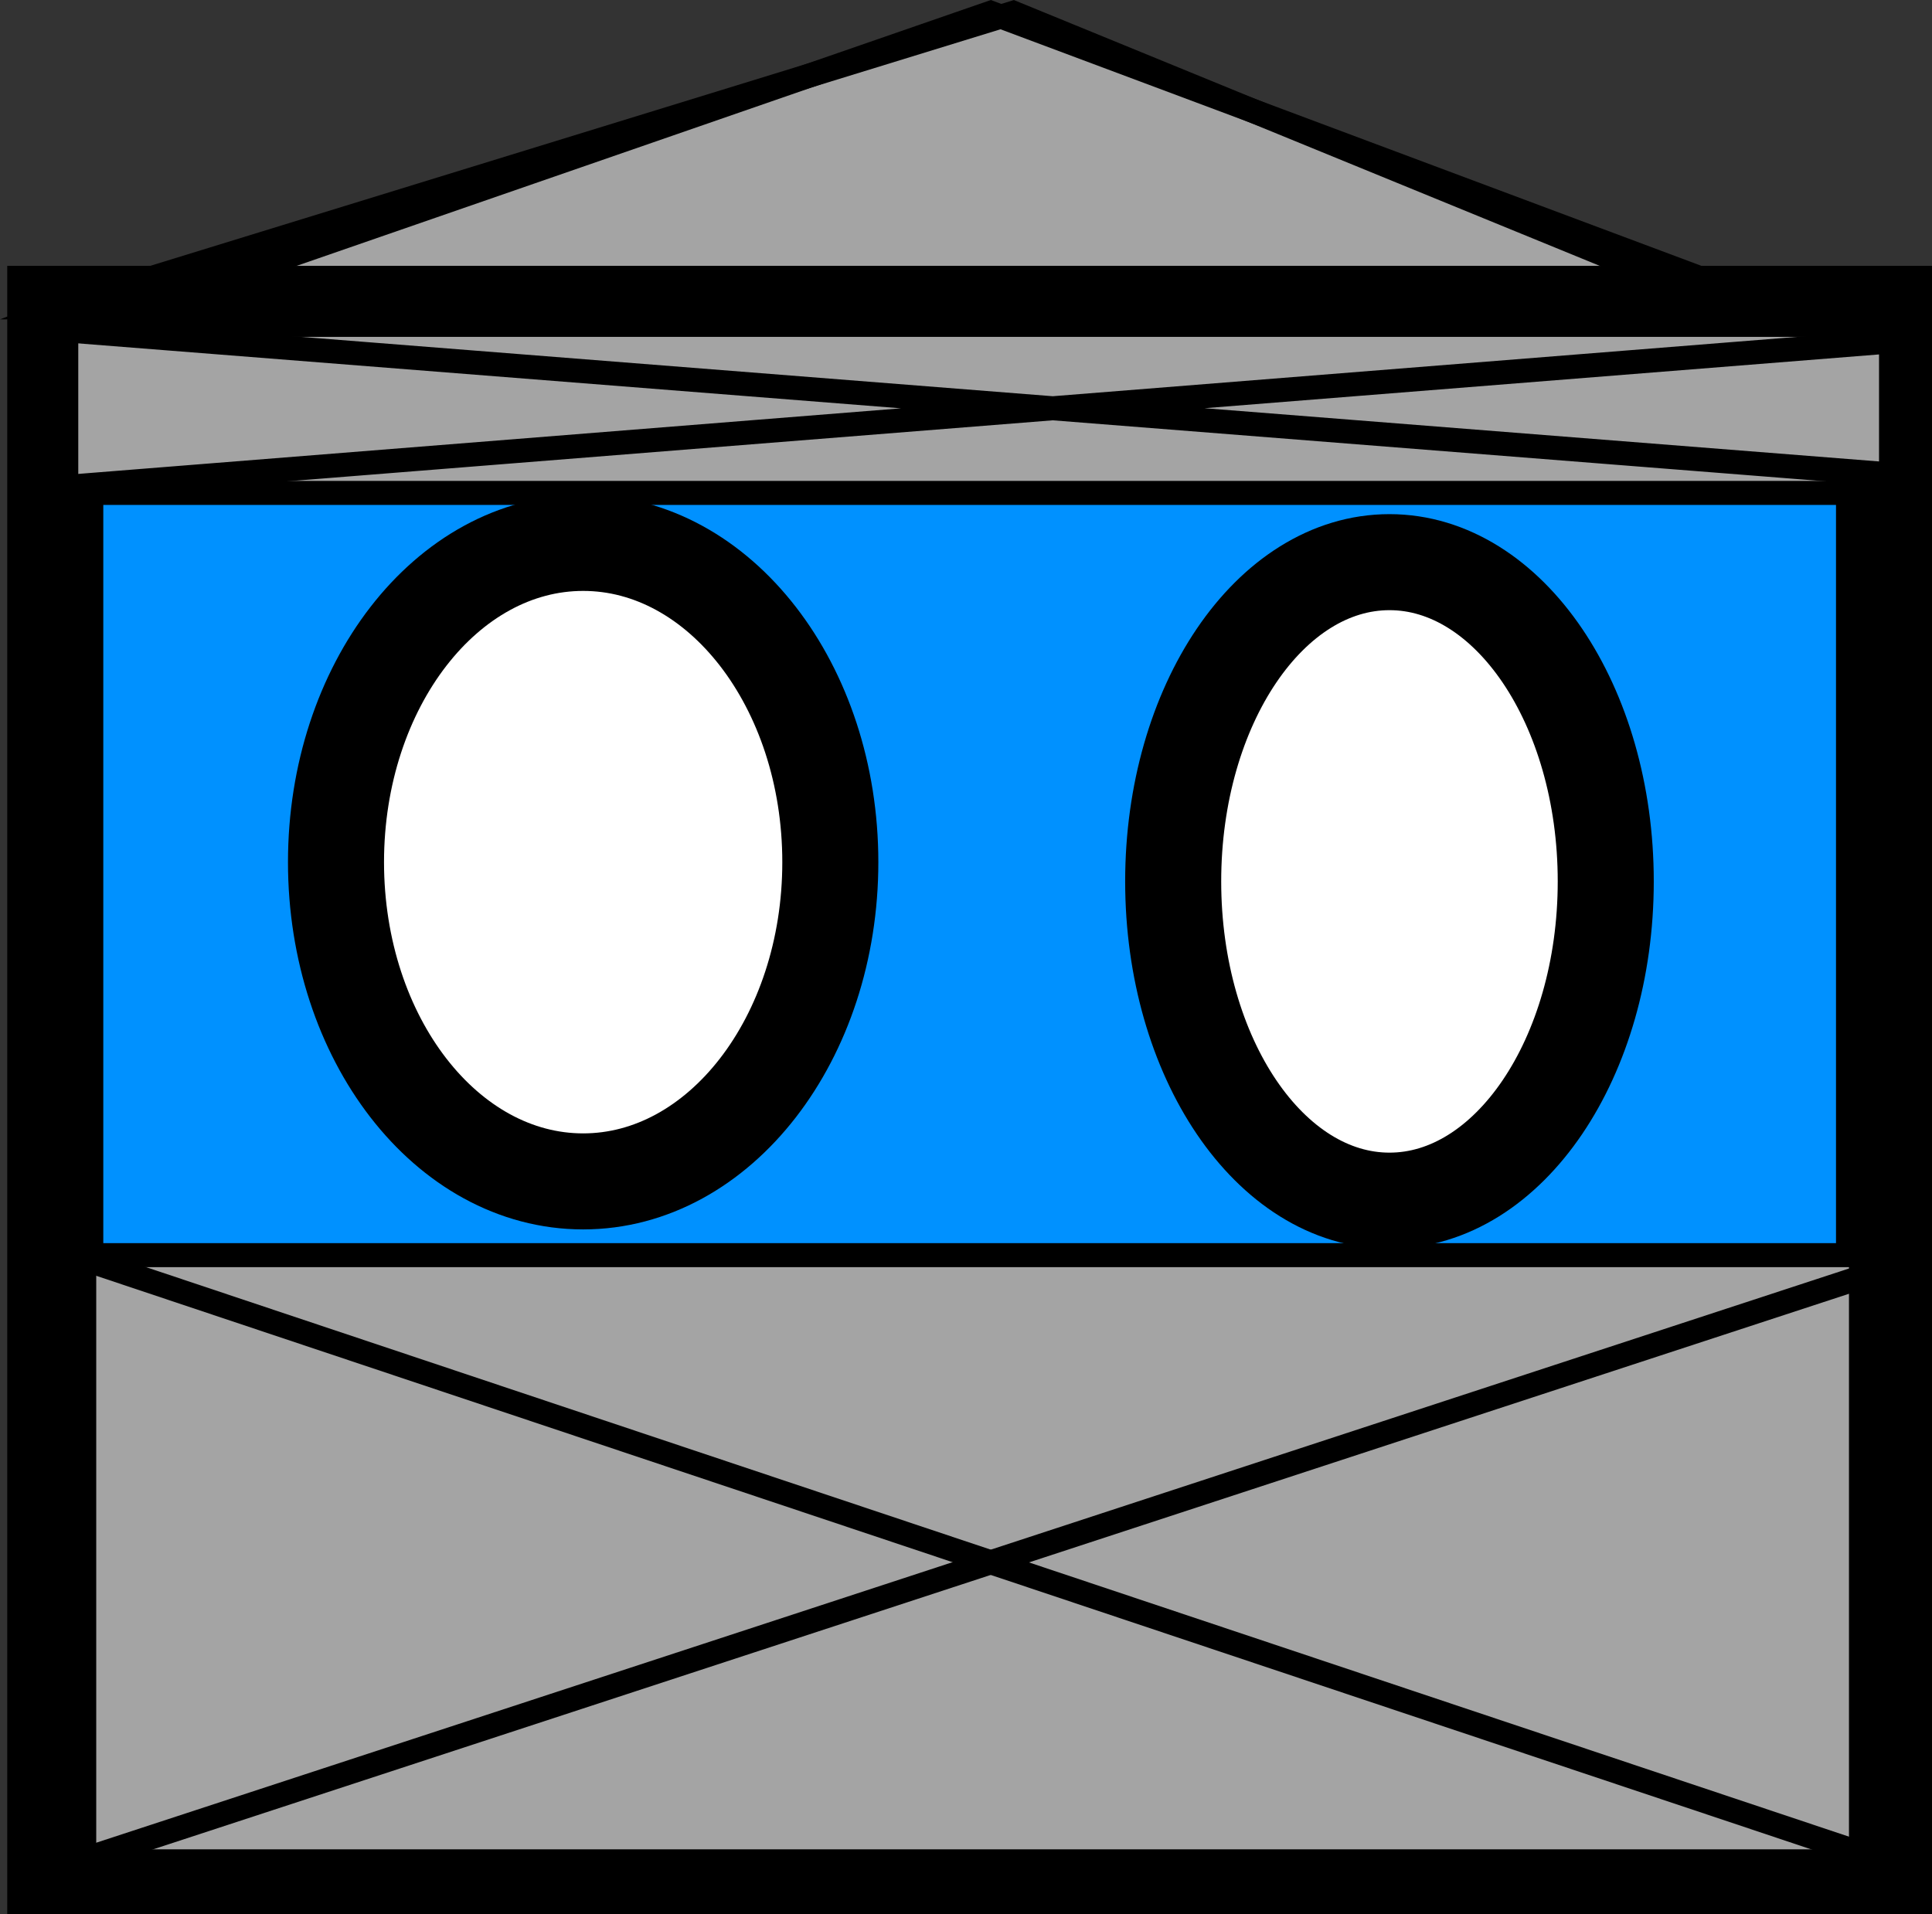 <svg version="1.1" xmlns="http://www.w3.org/2000/svg" xmlns:xlink="http://www.w3.org/1999/xlink" width="40.233" height="39.87" viewBox="0,0,40.233,39.87"><rect x="0" y="0" width="40.233" height="39.87" fill="#333333" stroke="none"/><g transform="translate(-219.808,-157.297)"><g data-paper-data="{&quot;isPaintingLayer&quot;:true}" fill-rule="nonzero" stroke="#000000" stroke-linejoin="miter" stroke-miterlimit="10" stroke-dasharray="" stroke-dashoffset="0" style="mix-blend-mode: normal"><path d="M221.188,163.688l34,-0.278l-14.278,-5.847l-18.996,5.847z" fill="#a4a4a4" stroke-width="0.5" stroke-linecap="round"/><path d="M220.959,196.167v-32.333h38.083v32.333z" fill="#0091ff" stroke-width="2" stroke-linecap="butt"/><path d="M237.099,175.253c0,3.672 -2.305,6.649 -5.147,6.649c-2.843,0 -5.147,-2.977 -5.147,-6.649c0,-3.672 2.305,-6.649 5.147,-6.649c2.843,0 5.147,2.977 5.147,6.649z" fill="#ffffff" stroke-width="2" stroke-linecap="butt"/><path d="M248.743,169.005c2.487,0 4.504,2.977 4.504,6.649c0,3.672 -2.016,6.649 -4.504,6.649c-2.487,0 -4.504,-2.977 -4.504,-6.649c0,-3.672 2.016,-6.649 4.504,-6.649z" fill="#ffffff" stroke-width="2" stroke-linecap="butt"/><path d="M240.687,187.94c-7.144,0 -12.935,-0.13 -12.935,-0.291c0,-0.161 5.791,-0.291 12.935,-0.291c7.144,0 12.935,0.13 12.935,0.291c0,0.161 -5.791,0.291 -12.935,0.291z" fill="#ffffff" stroke-width="2" stroke-linecap="butt"/><path d="M221.562,196.063v-12.625h37v12.625z" fill="#a4a4a4" stroke-width="0.5" stroke-linecap="butt"/><path d="M221.188,167.563v-3.5h38v3.5z" fill="#a4a4a4" stroke-width="0.5" stroke-linecap="butt"/><path d="M221.688,183.563l36.625,12.25" fill="none" stroke-width="0.5" stroke-linecap="round"/><path d="M258.438,183.938l-36.625,12" fill="none" stroke-width="0.5" stroke-linecap="round"/><path d="M221.188,167.438l37.625,-3l-18.375,-6.875l-19.125,6.625l38,3" fill="none" stroke-width="0.5" stroke-linecap="round"/></g></g></svg>